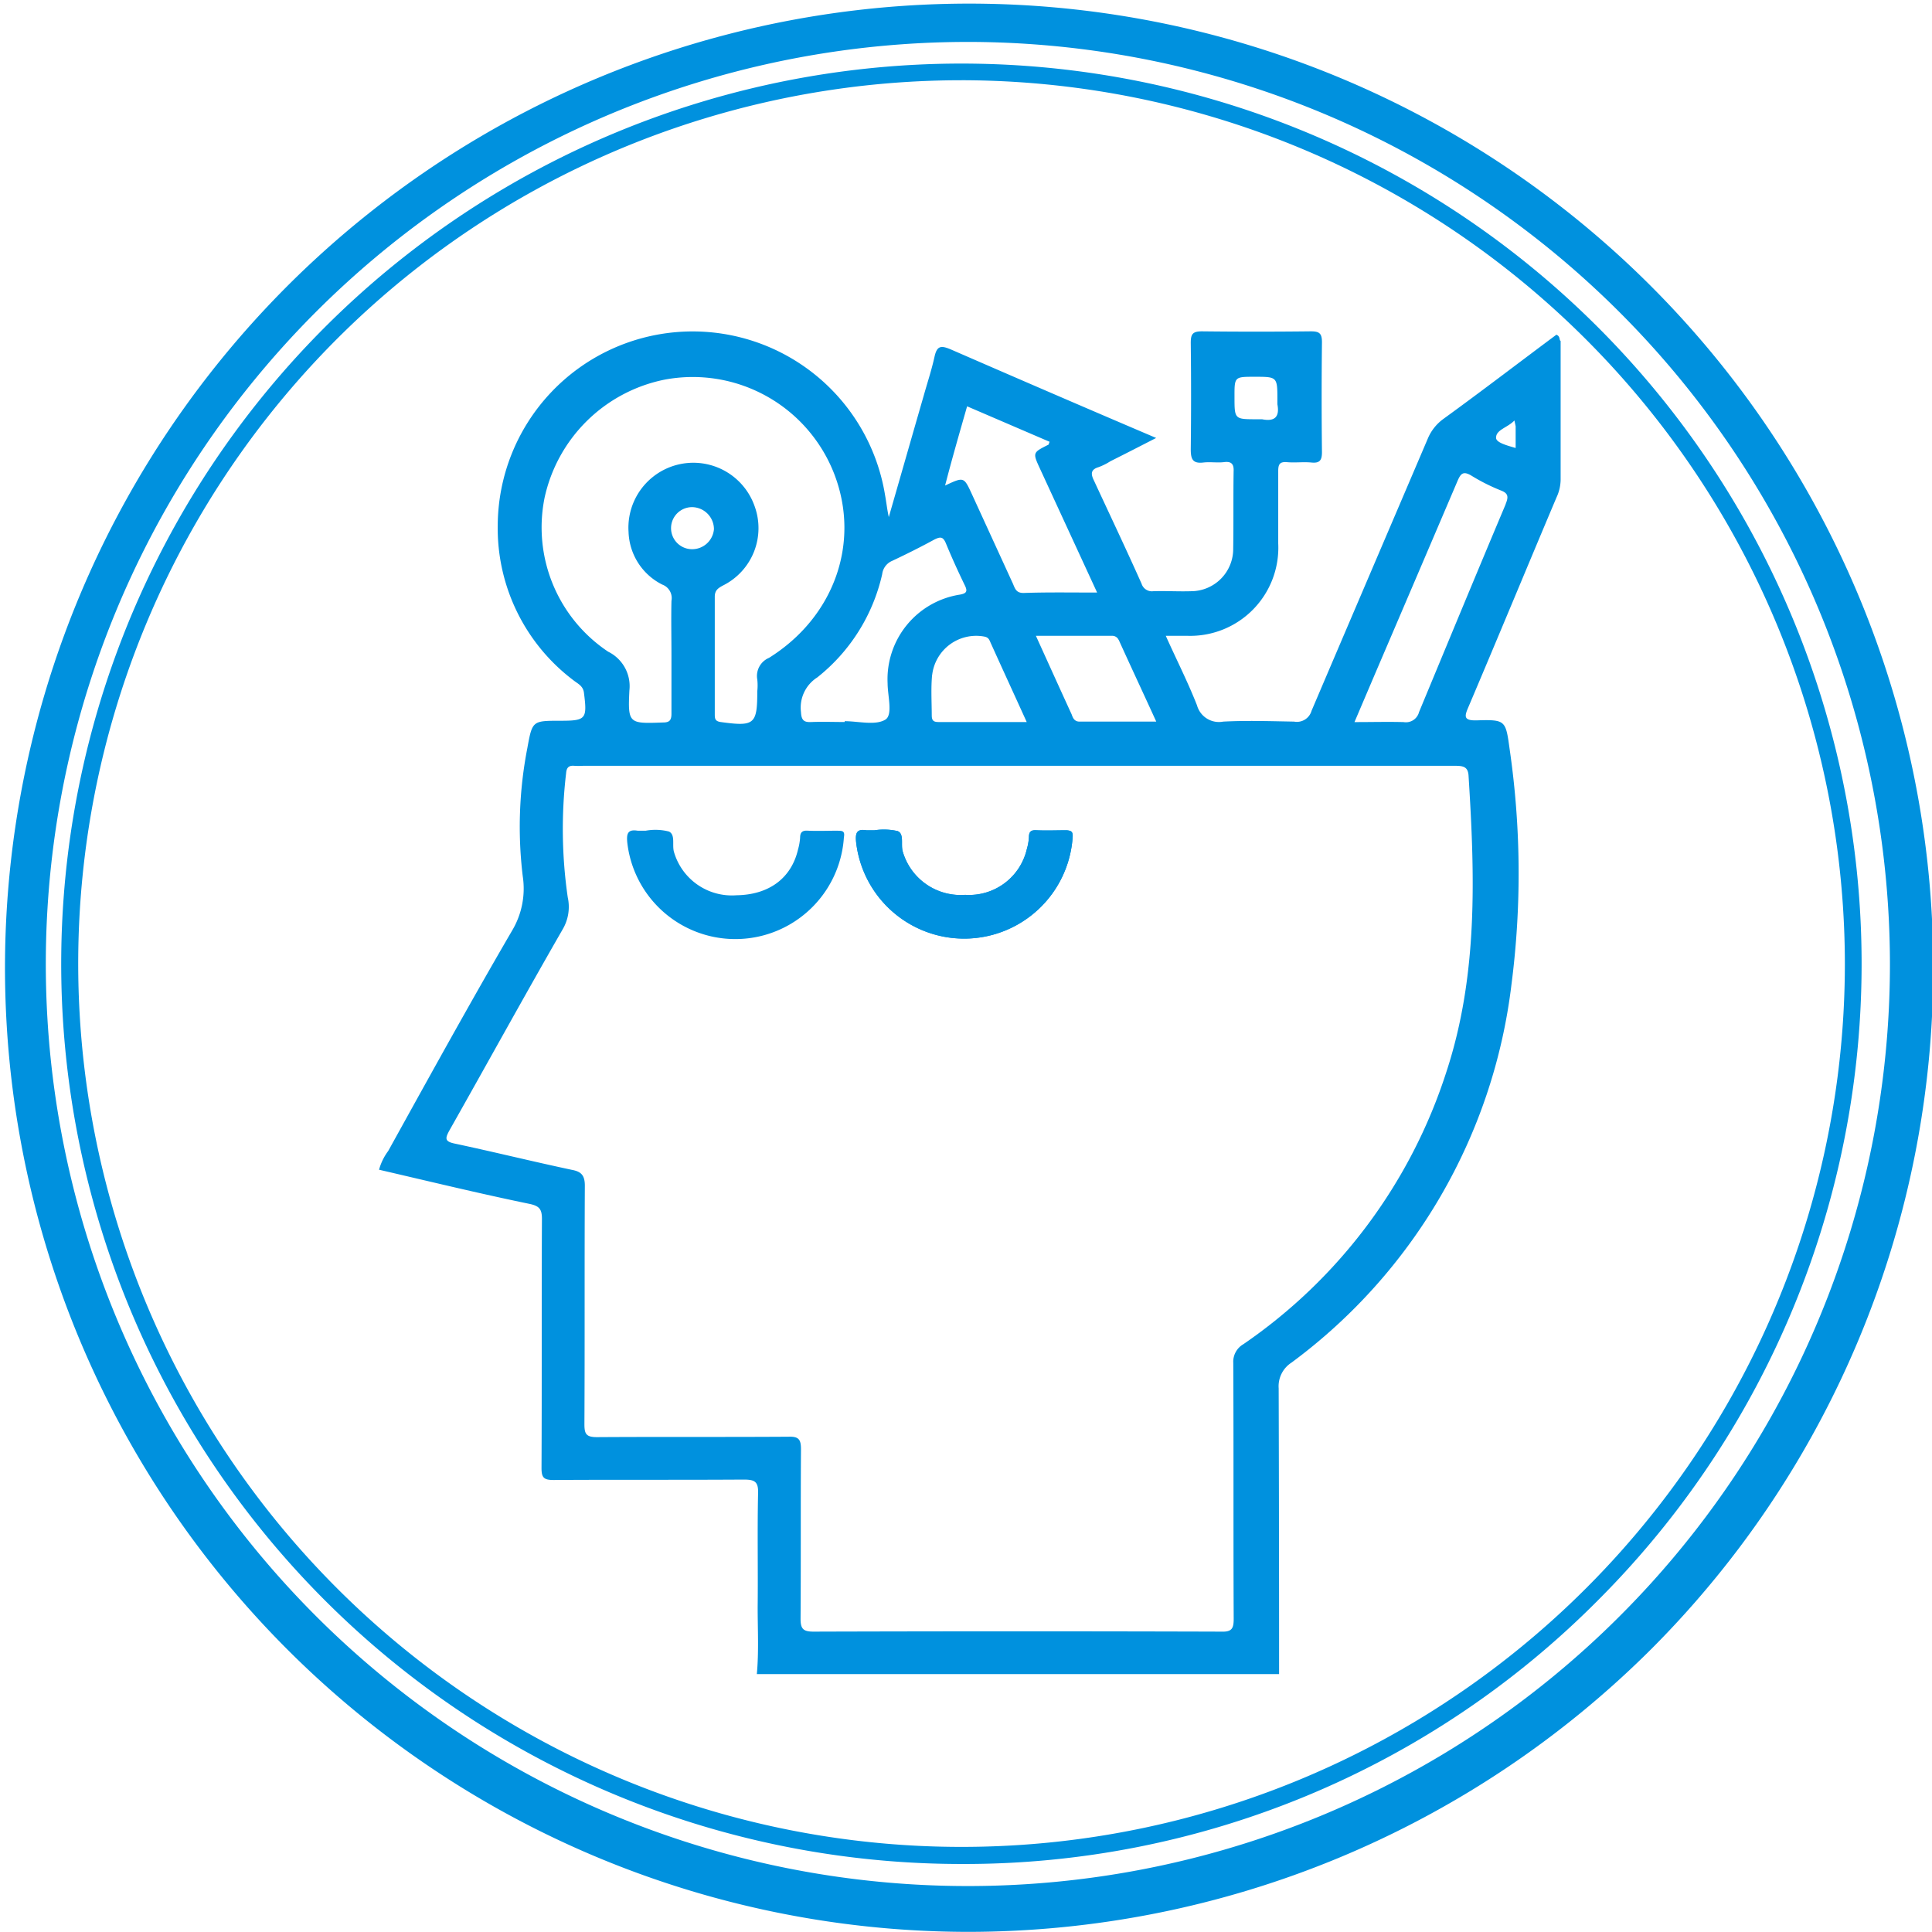 <svg id="Group_7830" data-name="Group 7830" xmlns="http://www.w3.org/2000/svg" width="158.011" height="158" viewBox="0 0 158.011 158">
  <path id="Path_4070" data-name="Path 4070" d="M126.236,121.3c-.817,0-1.635.034-2.452,0-.443-.034-.647.1-.647.579a4.677,4.677,0,0,1-.17.954c-.545,2.35-2.384,3.713-5.041,3.747a4.927,4.927,0,0,1-5.109-3.542c-.17-.579.136-1.4-.409-1.669a4.446,4.446,0,0,0-1.907-.068h-.647c-.817-.136-.92.238-.852.954a8.893,8.893,0,0,0,17.712-.409C126.815,121.332,126.61,121.3,126.236,121.3Zm0,0c-.817,0-1.635.034-2.452,0-.443-.034-.647.1-.647.579a4.677,4.677,0,0,1-.17.954c-.545,2.35-2.384,3.713-5.041,3.747a4.927,4.927,0,0,1-5.109-3.542c-.17-.579.136-1.4-.409-1.669a4.446,4.446,0,0,0-1.907-.068h-.647c-.817-.136-.92.238-.852.954a8.893,8.893,0,0,0,17.712-.409C126.815,121.332,126.61,121.3,126.236,121.3Zm0,0c-.817,0-1.635.034-2.452,0-.443-.034-.647.1-.647.579a4.677,4.677,0,0,1-.17.954c-.545,2.35-2.384,3.713-5.041,3.747a4.927,4.927,0,0,1-5.109-3.542c-.17-.579.136-1.4-.409-1.669a4.446,4.446,0,0,0-1.907-.068h-.647c-.817-.136-.92.238-.852.954a8.893,8.893,0,0,0,17.712-.409C126.815,121.332,126.61,121.3,126.236,121.3Zm0,0c-.817,0-1.635.034-2.452,0-.443-.034-.647.1-.647.579a4.677,4.677,0,0,1-.17.954c-.545,2.35-2.384,3.713-5.041,3.747a4.927,4.927,0,0,1-5.109-3.542c-.17-.579.136-1.4-.409-1.669a4.446,4.446,0,0,0-1.907-.068h-.647c-.817-.136-.92.238-.852.954a8.893,8.893,0,0,0,17.712-.409C126.815,121.332,126.61,121.3,126.236,121.3Zm0,0c-.817,0-1.635.034-2.452,0-.443-.034-.647.1-.647.579a4.677,4.677,0,0,1-.17.954c-.545,2.35-2.384,3.713-5.041,3.747a4.927,4.927,0,0,1-5.109-3.542c-.17-.579.136-1.4-.409-1.669a4.446,4.446,0,0,0-1.907-.068h-.647c-.817-.136-.92.238-.852.954a8.893,8.893,0,0,0,17.712-.409C126.815,121.332,126.61,121.3,126.236,121.3Zm0,0c-.817,0-1.635.034-2.452,0-.443-.034-.647.1-.647.579a4.677,4.677,0,0,1-.17.954c-.545,2.35-2.384,3.713-5.041,3.747a4.927,4.927,0,0,1-5.109-3.542c-.17-.579.136-1.4-.409-1.669a4.446,4.446,0,0,0-1.907-.068h-.647c-.817-.136-.92.238-.852.954a8.893,8.893,0,0,0,17.712-.409C126.815,121.332,126.61,121.3,126.236,121.3Zm0,0c-.817,0-1.635.034-2.452,0-.443-.034-.647.1-.647.579a4.677,4.677,0,0,1-.17.954c-.545,2.35-2.384,3.713-5.041,3.747a4.927,4.927,0,0,1-5.109-3.542c-.17-.579.136-1.4-.409-1.669a4.446,4.446,0,0,0-1.907-.068h-.647c-.817-.136-.92.238-.852.954a8.893,8.893,0,0,0,17.712-.409C126.815,121.332,126.61,121.3,126.236,121.3Zm0,0c-.817,0-1.635.034-2.452,0-.443-.034-.647.1-.647.579a4.677,4.677,0,0,1-.17.954c-.545,2.35-2.384,3.713-5.041,3.747a4.927,4.927,0,0,1-5.109-3.542c-.17-.579.136-1.4-.409-1.669a4.446,4.446,0,0,0-1.907-.068h-.647c-.817-.136-.92.238-.852.954a8.893,8.893,0,0,0,17.712-.409C126.815,121.332,126.61,121.3,126.236,121.3ZM184.992,80.73c-3.066,2.282-6.131,4.632-9.231,6.88a3.8,3.8,0,0,0-1.294,1.635c-3.168,7.425-6.335,14.817-9.5,22.242a1.247,1.247,0,0,1-1.431.886c-1.942-.034-3.849-.1-5.79,0a1.862,1.862,0,0,1-2.146-1.328c-.749-1.907-1.669-3.713-2.555-5.688h1.771a7.209,7.209,0,0,0,7.425-7.562V91.9c0-.545.1-.783.681-.749.681.068,1.362-.034,2.044.034s.852-.2.852-.852q-.051-4.5,0-8.992c0-.749-.238-.886-.92-.886q-4.445.051-8.89,0c-.783,0-.92.238-.92.954q.051,4.343,0,8.686c0,.783.136,1.192,1.022,1.09.545-.068,1.158.034,1.7-.034s.817.1.783.749c-.034,2.112,0,4.224-.034,6.335a3.453,3.453,0,0,1-3.406,3.474h-.034c-1.022.034-2.078-.034-3.1,0a.884.884,0,0,1-.954-.613c-1.26-2.827-2.589-5.62-3.883-8.413-.272-.545-.307-.92.375-1.124a4.99,4.99,0,0,0,.954-.477c1.226-.613,2.418-1.226,3.747-1.907-5.756-2.452-11.274-4.837-16.826-7.255-.749-.307-1.09-.307-1.294.579-.238,1.09-.579,2.112-.886,3.2-.954,3.3-1.907,6.642-2.861,9.946-.136-.613-.2-1.226-.307-1.805A15.942,15.942,0,0,0,98.408,96.3a15.571,15.571,0,0,0,6.2,12.7c.341.272.783.443.852,1.022.272,2.146.17,2.282-1.942,2.282-2.282,0-2.282,0-2.691,2.248a33.672,33.672,0,0,0-.375,10.457,6.7,6.7,0,0,1-.852,4.428c-3.474,5.961-6.812,12.024-10.15,18.053a4.6,4.6,0,0,0-.749,1.533c4.121.954,8.175,1.942,12.3,2.793.817.17,1.022.443,1.022,1.226-.034,6.812,0,13.591-.034,20.369,0,.783.17.988.988.988,5.177-.034,10.355,0,15.532-.034.886,0,1.226.136,1.192,1.124-.068,3.1,0,6.2-.034,9.333,0,1.805.1,3.645-.068,5.45h42.713q0-11.7-.034-23.366a2.3,2.3,0,0,1,1.056-2.112,45.136,45.136,0,0,0,17.984-30.928,70.655,70.655,0,0,0-.136-19.143c-.341-2.452-.307-2.521-2.691-2.452-1.124.034-1.022-.341-.681-1.124,2.418-5.688,4.769-11.377,7.187-17.1a3.526,3.526,0,0,0,.341-1.431V81.241C185.2,81.173,185.333,80.867,184.992,80.73ZM160.3,84.171c1.873,0,1.873,0,1.873,1.907v.341c.2,1.056-.238,1.431-1.26,1.226h-.443c-1.805,0-1.805,0-1.805-1.839C158.662,84.171,158.662,84.171,160.3,84.171Zm-11.1,21.527c.988,2.18,2.01,4.36,3.066,6.676h-6.267c-.409,0-.545-.272-.647-.579-.954-2.078-1.907-4.19-2.929-6.438h6.233A.571.571,0,0,1,149.193,105.7Zm-12.4-19.109,6.744,2.9c-.068.136-.068.238-.1.238-1.294.647-1.294.647-.681,1.976l4.666,10.116c-2.112,0-4.087-.034-6.029.034-.579,0-.681-.341-.852-.749l-3.372-7.357c-.647-1.4-.647-1.4-2.18-.681C135.569,90.847,136.182,88.735,136.795,86.589Zm-2.861,21.97a3.623,3.623,0,0,1,4.292-3.134c.307.068.375.238.477.477.954,2.112,1.942,4.258,2.963,6.506h-7.221c-.409,0-.545-.136-.545-.545C133.9,110.739,133.831,109.649,133.934,108.559Zm-3.27-9.333c1.158-.545,2.316-1.124,3.44-1.737.477-.238.715-.272.954.307.477,1.158.988,2.282,1.533,3.406.238.477.2.681-.375.783a7,7,0,0,0-5.927,7.255c0,1.022.443,2.555-.17,2.963-.817.511-2.214.136-3.338.136v.068c-.886,0-1.771-.034-2.691,0-.613.034-.852-.1-.886-.817a2.923,2.923,0,0,1,1.328-2.827,14.953,14.953,0,0,0,5.314-8.447,1.353,1.353,0,0,1,.817-1.09Zm-28.441-5.109a12.585,12.585,0,0,1,9.81-9.708,12.411,12.411,0,0,1,13.9,7.732c2.146,5.586,0,11.683-5.348,15.021a1.606,1.606,0,0,0-.954,1.771,4.464,4.464,0,0,1,0,.954c0,2.725-.238,2.9-3,2.521-.443-.068-.477-.272-.477-.613v-9.639c0-.545.307-.715.681-.92a5.24,5.24,0,0,0,2.555-6.54,5.31,5.31,0,0,0-10.287,2.18,4.989,4.989,0,0,0,2.759,4.292,1.177,1.177,0,0,1,.749,1.328c-.034,1.5,0,3,0,4.5v4.735c0,.579-.2.715-.715.715-2.759.1-2.861.1-2.725-2.623a3.139,3.139,0,0,0-1.737-3.168,12.219,12.219,0,0,1-5.211-12.535Zm13.863,2.521a1.789,1.789,0,0,1-1.805,1.635,1.72,1.72,0,1,1,.034-3.44h0a1.81,1.81,0,0,1,1.771,1.805Zm61.719,20.2c.511,8.141.783,16.247-1.805,24.15a42.917,42.917,0,0,1-16.622,22.31,1.658,1.658,0,0,0-.818,1.533c.034,6.983,0,13.931.034,20.914,0,.783-.136,1.09-1.022,1.056q-16.656-.051-33.346,0c-.852,0-1.056-.238-1.056-1.056.034-4.6,0-9.231.034-13.829,0-.783-.136-1.09-1.022-1.056-5.211.034-10.423,0-15.668.034-.886,0-1.022-.272-1.022-1.056.034-6.506,0-13.012.034-19.517,0-.886-.341-1.158-1.09-1.294-3.2-.681-6.37-1.465-9.571-2.146-.817-.17-.749-.443-.443-1.022,3.1-5.484,6.131-11,9.265-16.452a3.613,3.613,0,0,0,.443-2.657,38.935,38.935,0,0,1-.136-10.15c.034-.443.2-.647.647-.613a5.5,5.5,0,0,0,.749,0h71.223c.715,0,1.158.034,1.192.852Zm3.032-22.242c-2.384,5.654-4.735,11.342-7.085,17a1.106,1.106,0,0,1-1.26.817c-1.294-.034-2.555,0-4.019,0l1.669-3.917q3.372-7.868,6.744-15.77c.272-.647.477-.886,1.192-.443a15.579,15.579,0,0,0,2.384,1.192C181.075,93.708,181.075,94.014,180.836,94.593Zm.817-4.6c-.681-.2-1.635-.443-1.6-.852,0-.647.954-.817,1.5-1.4.034.17.068.307.1.477,0,.545,0,1.124,0,1.771Zm-55.418,31.3c-.817,0-1.635.034-2.452,0-.443-.034-.647.1-.647.579a4.677,4.677,0,0,1-.17.954c-.545,2.35-2.384,3.713-5.041,3.747a4.927,4.927,0,0,1-5.109-3.542c-.17-.579.136-1.4-.409-1.669a4.446,4.446,0,0,0-1.907-.068h-.647c-.817-.136-.92.238-.852.954a8.893,8.893,0,0,0,17.712-.409C126.815,121.332,126.61,121.3,126.236,121.3Zm0,0c-.817,0-1.635.034-2.452,0-.443-.034-.647.1-.647.579a4.677,4.677,0,0,1-.17.954c-.545,2.35-2.384,3.713-5.041,3.747a4.927,4.927,0,0,1-5.109-3.542c-.17-.579.136-1.4-.409-1.669a4.446,4.446,0,0,0-1.907-.068h-.647c-.817-.136-.92.238-.852.954a8.893,8.893,0,0,0,17.712-.409C126.815,121.332,126.61,121.3,126.236,121.3Zm0,0c-.817,0-1.635.034-2.452,0-.443-.034-.647.1-.647.579a4.677,4.677,0,0,1-.17.954c-.545,2.35-2.384,3.713-5.041,3.747a4.927,4.927,0,0,1-5.109-3.542c-.17-.579.136-1.4-.409-1.669a4.446,4.446,0,0,0-1.907-.068h-.647c-.817-.136-.92.238-.852.954a8.893,8.893,0,0,0,17.712-.409C126.815,121.332,126.61,121.3,126.236,121.3Zm0,0c-.817,0-1.635.034-2.452,0-.443-.034-.647.1-.647.579a4.677,4.677,0,0,1-.17.954c-.545,2.35-2.384,3.713-5.041,3.747a4.927,4.927,0,0,1-5.109-3.542c-.17-.579.136-1.4-.409-1.669a4.446,4.446,0,0,0-1.907-.068h-.647c-.817-.136-.92.238-.852.954a8.893,8.893,0,0,0,17.712-.409C126.815,121.332,126.61,121.3,126.236,121.3Zm0,0c-.817,0-1.635.034-2.452,0-.443-.034-.647.1-.647.579a4.677,4.677,0,0,1-.17.954c-.545,2.35-2.384,3.713-5.041,3.747a4.927,4.927,0,0,1-5.109-3.542c-.17-.579.136-1.4-.409-1.669a4.446,4.446,0,0,0-1.907-.068h-.647c-.817-.136-.92.238-.852.954a8.893,8.893,0,0,0,17.712-.409C126.815,121.332,126.61,121.3,126.236,121.3Zm0,0c-.817,0-1.635.034-2.452,0-.443-.034-.647.1-.647.579a4.677,4.677,0,0,1-.17.954c-.545,2.35-2.384,3.713-5.041,3.747a4.927,4.927,0,0,1-5.109-3.542c-.17-.579.136-1.4-.409-1.669a4.446,4.446,0,0,0-1.907-.068h-.647c-.817-.136-.92.238-.852.954a8.893,8.893,0,0,0,17.712-.409C126.815,121.332,126.61,121.3,126.236,121.3Zm0,0c-.817,0-1.635.034-2.452,0-.443-.034-.647.1-.647.579a4.677,4.677,0,0,1-.17.954c-.545,2.35-2.384,3.713-5.041,3.747a4.927,4.927,0,0,1-5.109-3.542c-.17-.579.136-1.4-.409-1.669a4.446,4.446,0,0,0-1.907-.068h-.647c-.817-.136-.92.238-.852.954a8.893,8.893,0,0,0,17.712-.409C126.815,121.332,126.61,121.3,126.236,121.3Z" transform="translate(-57.7 -53.356)" fill="#0091de"/>
  <path id="Path_4071" data-name="Path 4071" d="M166.178,200.731a8.893,8.893,0,0,1-17.712.409c-.068-.715.034-1.09.852-.954h.647a5.058,5.058,0,0,1,1.907.068c.545.238.238,1.09.409,1.669a4.927,4.927,0,0,0,5.109,3.542,4.846,4.846,0,0,0,5.041-3.747,4.3,4.3,0,0,0,.17-.954c0-.477.17-.613.647-.579.817.034,1.635,0,2.452,0C166.008,200.22,166.212,200.254,166.178,200.731Z" transform="translate(-78.449 -132.279)" fill="#0091de"/>
  <path id="Path_4072" data-name="Path 4072" d="M166.178,200.731a8.893,8.893,0,0,1-17.712.409c-.068-.715.034-1.09.852-.954h.647a5.058,5.058,0,0,1,1.907.068c.545.238.238,1.09.409,1.669a4.927,4.927,0,0,0,5.109,3.542,4.846,4.846,0,0,0,5.041-3.747,4.3,4.3,0,0,0,.17-.954c0-.477.17-.613.647-.579.817.034,1.635,0,2.452,0C166.008,200.22,166.212,200.254,166.178,200.731Z" transform="translate(-78.449 -132.279)" fill="#0091de"/>
  <path id="Path_4073" data-name="Path 4073" d="M79.159,158.934a78.852,78.852,0,1,1,55.963-23.2A79.181,79.181,0,0,1,79.159,158.934Zm0-154.571a75.412,75.412,0,1,0,75.412,75.412A75.489,75.489,0,0,0,79.159,4.362Z" transform="translate(0 -0.934)" fill="#0091de"/>
  <path id="Path_4074" data-name="Path 4074" d="M89.841,163.448a73.624,73.624,0,1,1,52.046-21.561h0A73.008,73.008,0,0,1,89.841,163.448Zm0-145.885a72.244,72.244,0,1,0,72.244,72.244A72.327,72.327,0,0,0,89.841,17.562Z" transform="translate(-11.2 -11)" fill="#0091de"/>
</svg>
